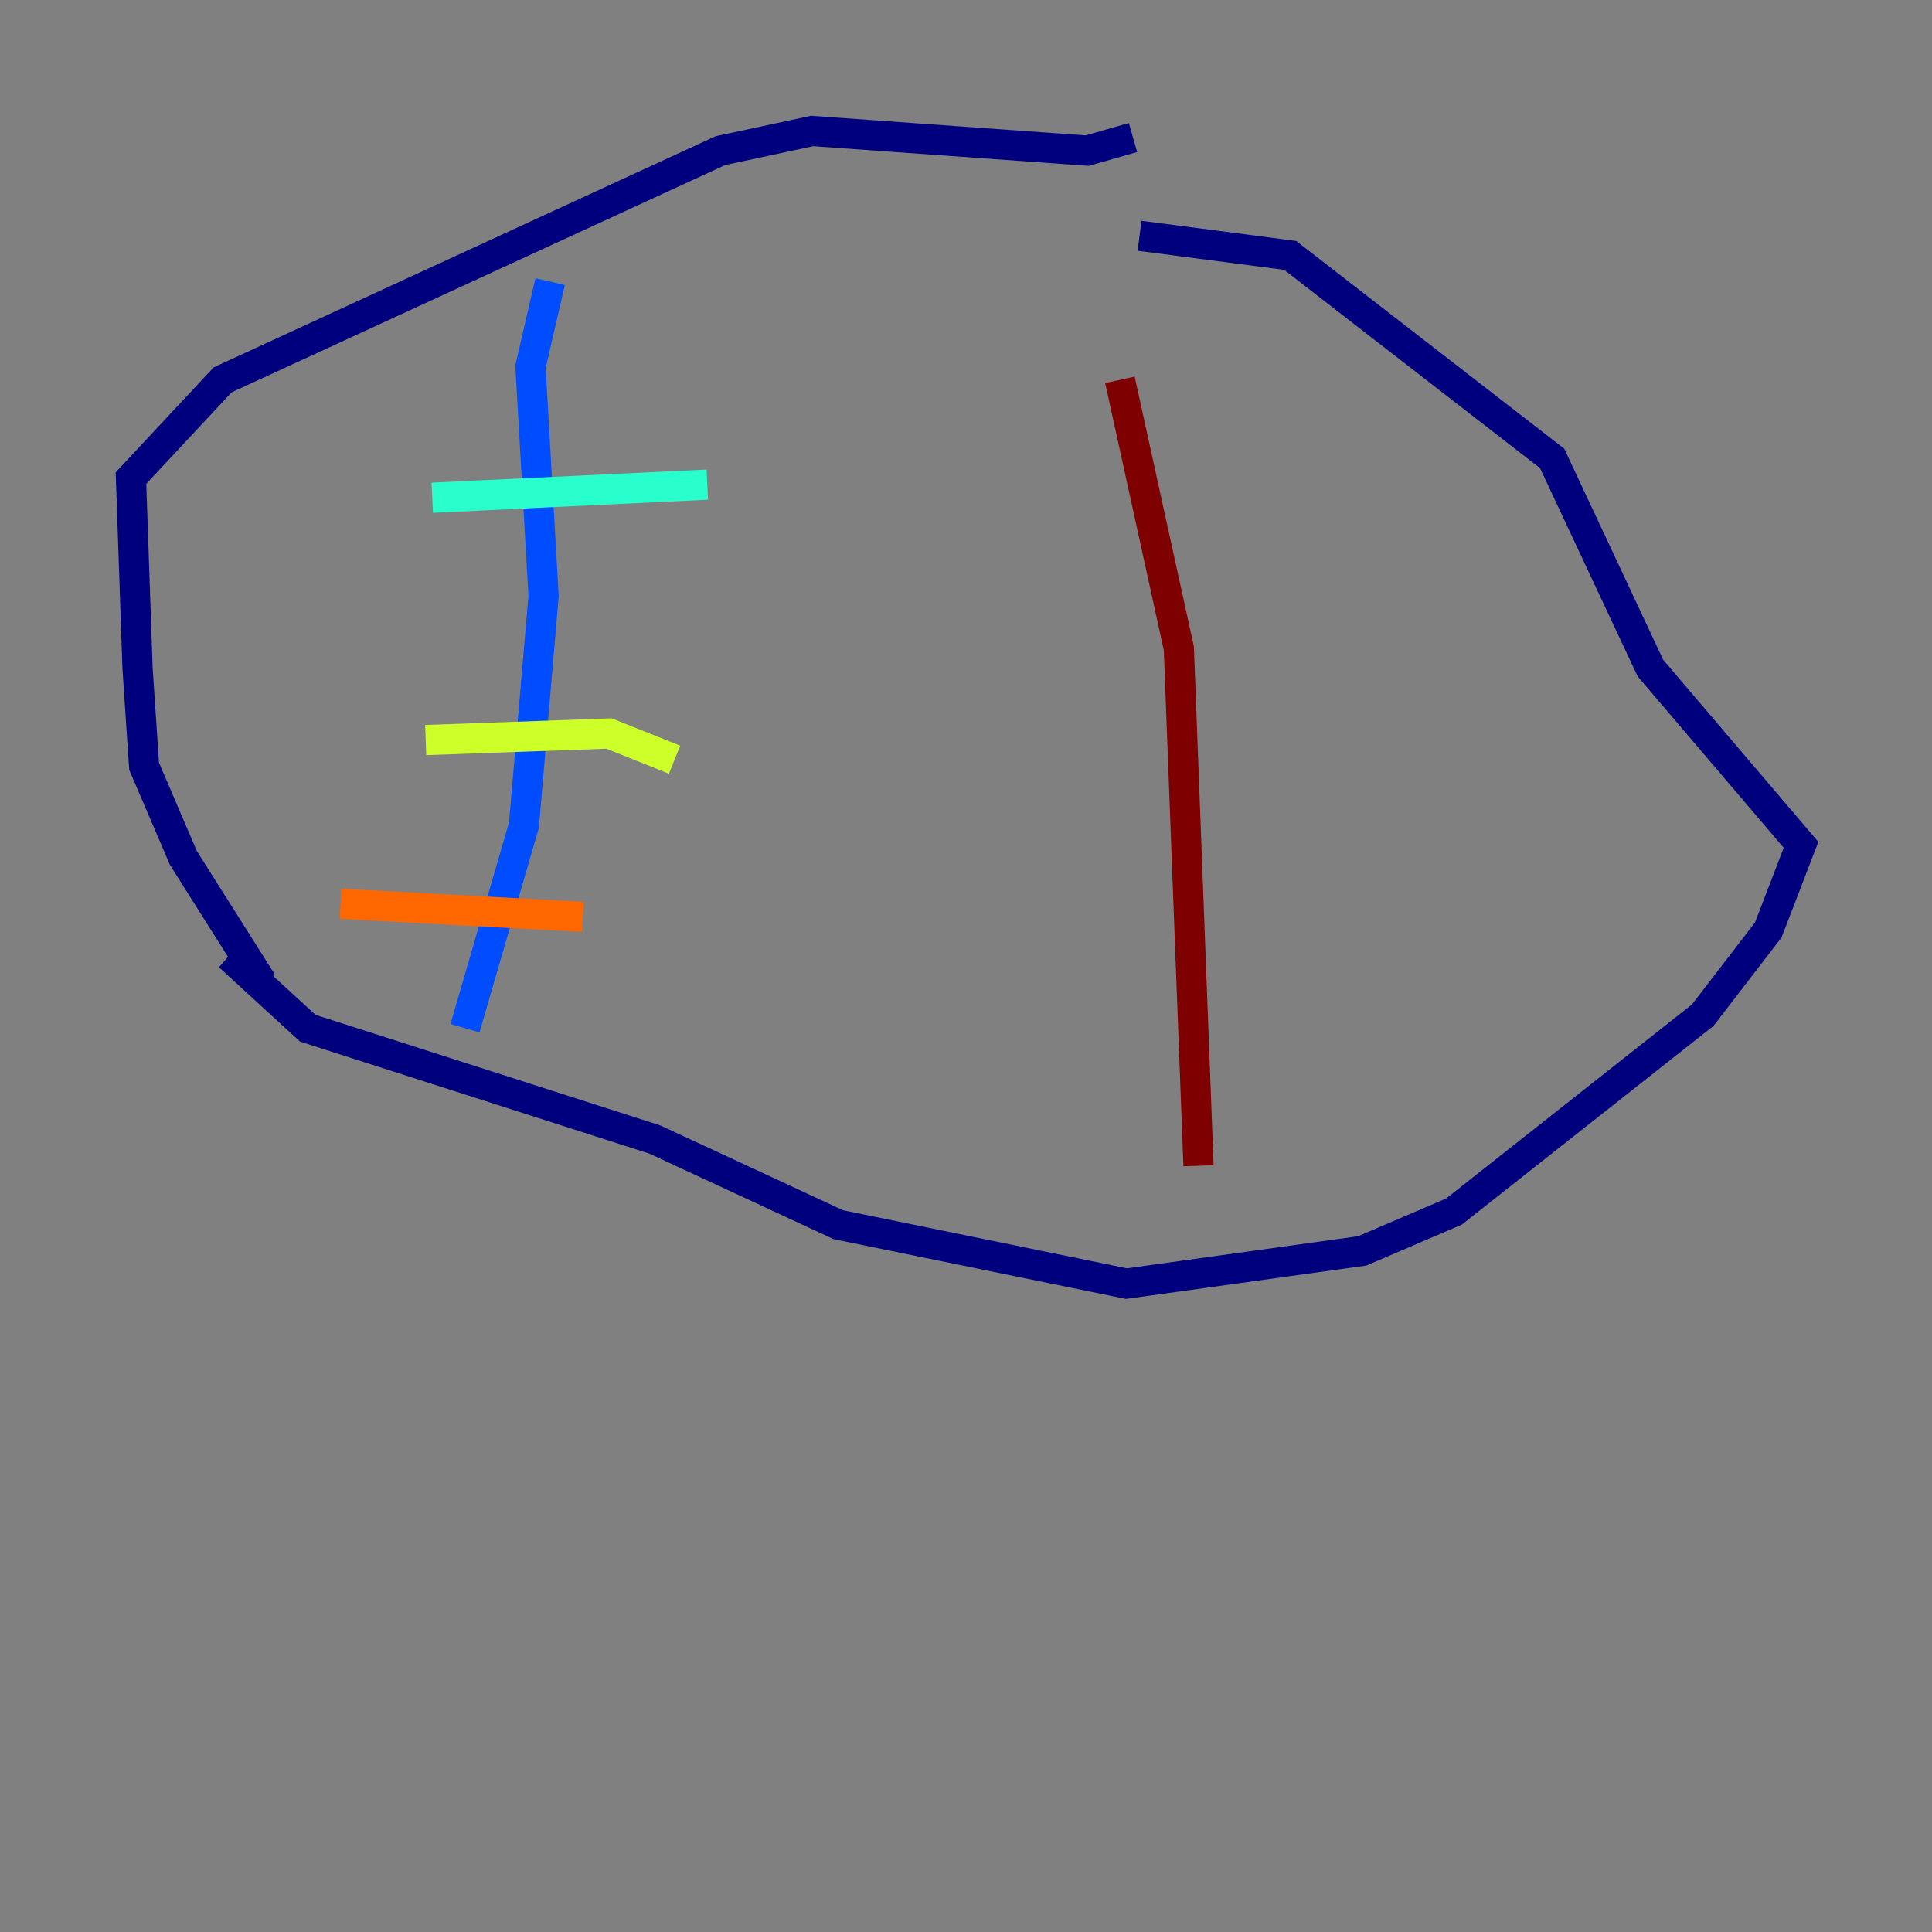 <?xml version="1.0" encoding="utf-8" ?>
<svg baseProfile="tiny" height="128" version="1.2" viewBox="0,0,128,128" width="128" xmlns="http://www.w3.org/2000/svg" xmlns:ev="http://www.w3.org/2001/xml-events" xmlns:xlink="http://www.w3.org/1999/xlink"><rect x="0" y="0" width="128" height="128" fill="#808080" stroke="none"/><defs /><polyline fill="none" points="75.064,9.112 72.027,9.98 53.803,8.678 47.729,9.98 14.752,25.166 8.678,31.675 9.112,44.258 9.546,50.766 12.149,56.841 17.356,65.085 15.186,63.349 20.393,68.122 43.39,75.498 55.539,81.139 74.63,85.044 90.251,82.875 96.325,80.271 112.814,67.254 117.153,61.614 119.322,55.973 109.342,44.258 102.834,30.373 85.478,16.922 75.498,15.62" stroke="#00007f" stroke-width="2" /><polyline fill="none" points="36.447,18.658 35.146,24.298 36.014,39.485 34.712,54.671 30.807,68.122" stroke="#004cff" stroke-width="2" /><polyline fill="none" points="28.637,32.976 46.861,32.108" stroke="#29ffcd" stroke-width="2" /><polyline fill="none" points="28.203,49.031 40.352,48.597 44.691,50.332" stroke="#cdff29" stroke-width="2" /><polyline fill="none" points="22.563,59.878 38.617,60.746" stroke="#ff6700" stroke-width="2" /><polyline fill="none" points="74.197,25.166 78.102,42.956 79.403,77.234" stroke="#7f0000" stroke-width="2" /></svg>